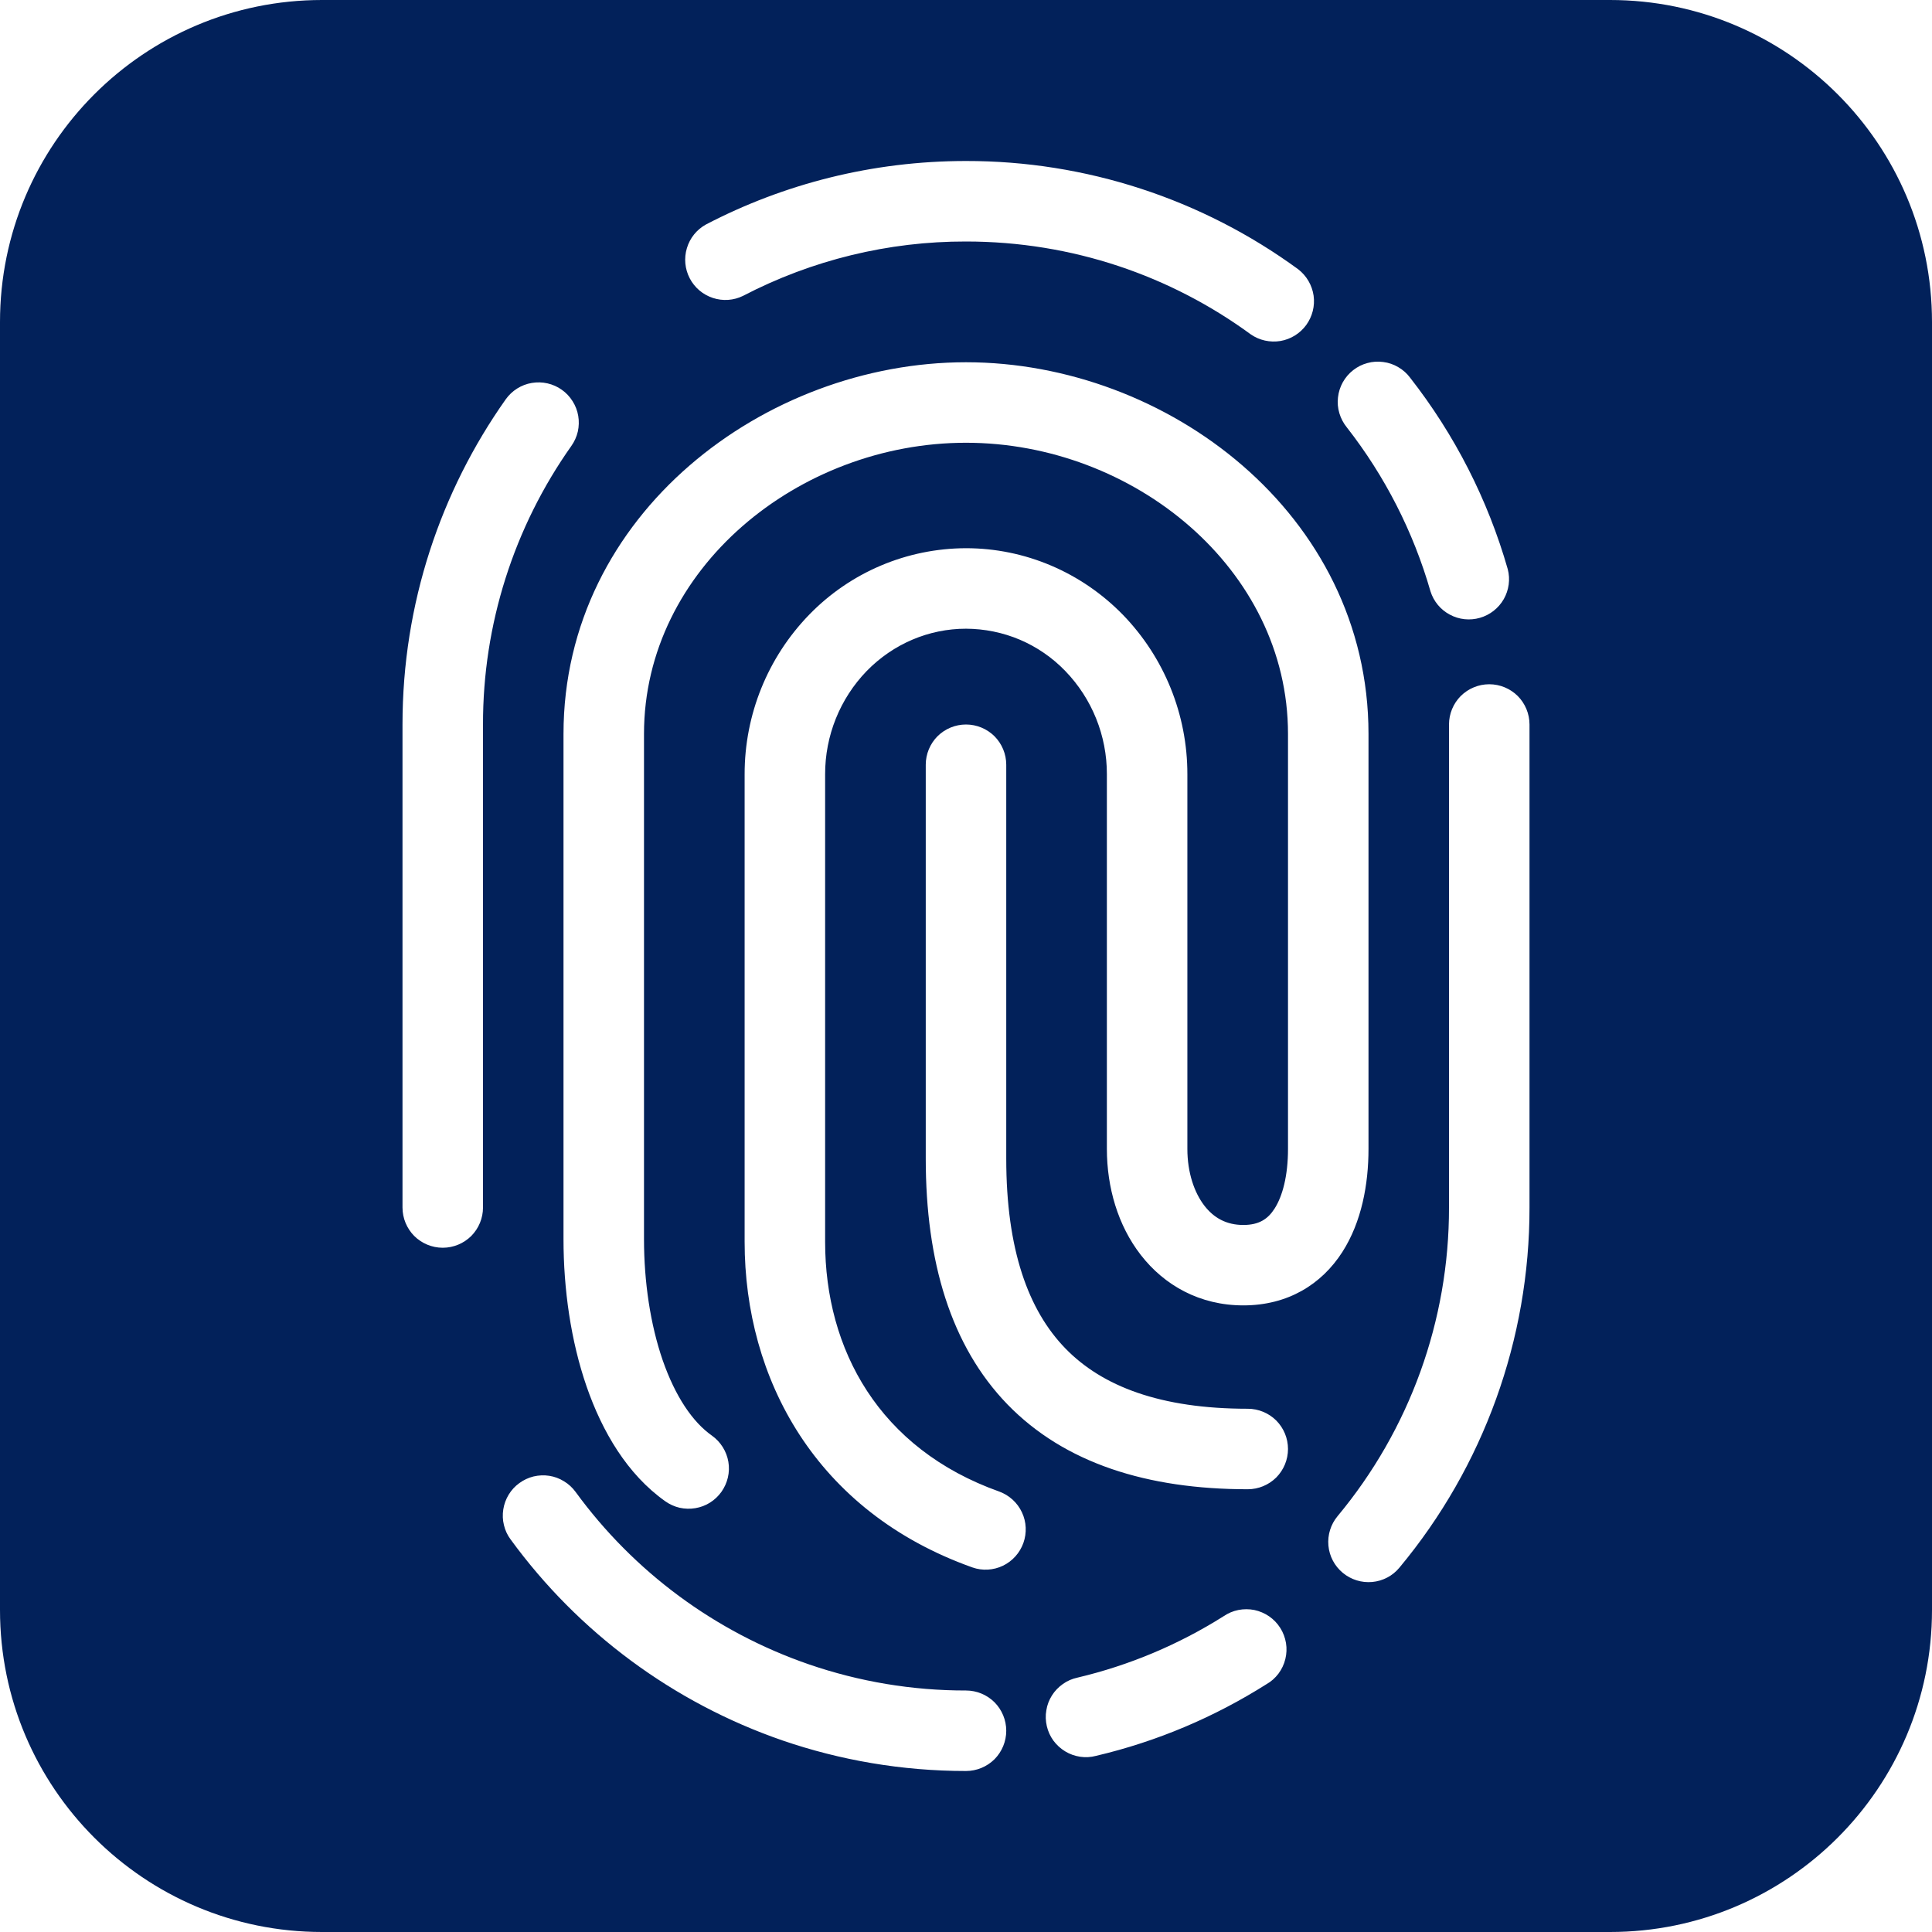 <svg width="24" height="24" viewBox="0 0 24 24" fill="none" xmlns="http://www.w3.org/2000/svg">
<path fill-rule="evenodd" clip-rule="evenodd" d="M24 4C24 1.791 22.209 0 20 0H4C1.791 0 0 1.791 0 4V20C0 22.209 1.791 24 4 24H20C22.209 24 24 22.209 24 20V4ZM9.231 3.675C10.086 3.23 11.036 2.998 12 3C13.324 3 14.546 3.428 15.538 4.154C15.645 4.228 15.777 4.257 15.906 4.236C16.034 4.214 16.149 4.143 16.226 4.038C16.303 3.932 16.336 3.801 16.318 3.672C16.299 3.543 16.231 3.426 16.128 3.346C14.931 2.47 13.484 1.998 12 2C10.835 2 9.736 2.285 8.769 2.789C8.655 2.852 8.57 2.957 8.533 3.082C8.495 3.207 8.508 3.342 8.568 3.457C8.628 3.573 8.731 3.66 8.855 3.701C8.979 3.742 9.114 3.733 9.231 3.675ZM17.517 4.692C17.478 4.639 17.427 4.594 17.37 4.561C17.313 4.527 17.249 4.505 17.183 4.497C17.117 4.488 17.05 4.492 16.986 4.51C16.922 4.527 16.862 4.557 16.81 4.598C16.757 4.639 16.714 4.69 16.681 4.748C16.649 4.806 16.628 4.87 16.621 4.936C16.613 5.003 16.619 5.069 16.638 5.133C16.657 5.197 16.688 5.256 16.73 5.308C17.204 5.914 17.557 6.606 17.77 7.346C17.809 7.47 17.895 7.574 18.01 7.635C18.124 7.697 18.259 7.711 18.384 7.675C18.509 7.639 18.615 7.556 18.68 7.443C18.744 7.331 18.763 7.197 18.73 7.071C18.483 6.207 18.071 5.4 17.517 4.692ZM6.979 4.842C7.033 4.88 7.078 4.928 7.113 4.984C7.148 5.039 7.172 5.101 7.183 5.166C7.194 5.23 7.192 5.297 7.178 5.361C7.163 5.425 7.136 5.485 7.098 5.539C6.382 6.551 5.998 7.76 6 9V15C6 15.133 5.947 15.26 5.854 15.354C5.76 15.447 5.633 15.5 5.5 15.5C5.367 15.5 5.24 15.447 5.146 15.354C5.053 15.26 5 15.133 5 15V9C5 7.497 5.475 6.103 6.282 4.961C6.359 4.853 6.475 4.779 6.606 4.757C6.737 4.735 6.871 4.765 6.979 4.842ZM19 9C19 8.867 18.947 8.74 18.854 8.646C18.76 8.553 18.633 8.5 18.5 8.5C18.367 8.5 18.24 8.553 18.146 8.646C18.053 8.74 18 8.867 18 9V15C18.002 16.401 17.512 17.758 16.616 18.834C16.531 18.936 16.49 19.067 16.502 19.2C16.514 19.332 16.578 19.453 16.68 19.538C16.782 19.623 16.914 19.664 17.046 19.652C17.178 19.64 17.3 19.576 17.384 19.474C18.43 18.218 19.002 16.634 19 15V9ZM6.451 18.424C6.504 18.385 6.564 18.357 6.628 18.341C6.692 18.326 6.758 18.323 6.823 18.333C6.888 18.343 6.95 18.366 7.006 18.401C7.063 18.435 7.111 18.48 7.15 18.533C7.874 19.526 8.884 20.273 10.045 20.674C10.674 20.891 11.335 21.001 12 21C12.133 21 12.26 21.053 12.354 21.146C12.447 21.24 12.5 21.367 12.5 21.5C12.5 21.633 12.447 21.76 12.354 21.854C12.26 21.947 12.133 22 12 22C11.203 22 10.435 21.866 9.719 21.62C8.365 21.152 7.186 20.28 6.342 19.122C6.303 19.07 6.275 19.009 6.26 18.945C6.244 18.882 6.242 18.815 6.252 18.75C6.262 18.686 6.285 18.623 6.319 18.567C6.353 18.511 6.398 18.462 6.451 18.424ZM15.732 20.922C15.791 20.889 15.841 20.844 15.882 20.79C15.922 20.736 15.951 20.675 15.967 20.609C15.983 20.544 15.986 20.476 15.975 20.41C15.964 20.344 15.94 20.28 15.904 20.223C15.868 20.166 15.821 20.117 15.766 20.079C15.711 20.041 15.648 20.014 15.582 20C15.517 19.987 15.449 19.987 15.383 20C15.317 20.013 15.255 20.04 15.199 20.078C14.641 20.43 14.028 20.688 13.385 20.84C13.32 20.854 13.258 20.88 13.204 20.919C13.15 20.957 13.103 21.005 13.068 21.061C13.032 21.118 13.008 21.18 12.998 21.246C12.986 21.311 12.989 21.378 13.004 21.443C13.019 21.508 13.047 21.569 13.086 21.623C13.126 21.676 13.175 21.722 13.232 21.756C13.289 21.791 13.352 21.813 13.418 21.823C13.484 21.833 13.551 21.829 13.615 21.812C14.377 21.633 15.09 21.328 15.732 20.922ZM7 9.118C7 6.383 9.507 4.5 12 4.5C14.493 4.5 17 6.383 17 9.117V14.272C17 14.711 16.915 15.178 16.675 15.553C16.418 15.954 15.999 16.216 15.445 16.216C14.903 16.216 14.463 15.966 14.171 15.589C13.886 15.222 13.75 14.748 13.75 14.272V9.618C13.751 9.14 13.566 8.679 13.233 8.335C13.073 8.169 12.881 8.037 12.67 7.947C12.458 7.857 12.23 7.811 12 7.81C11.54 7.81 11.097 7.997 10.767 8.335C10.434 8.679 10.249 9.14 10.25 9.619V15.427C10.25 16.762 10.918 17.997 12.414 18.529C12.538 18.575 12.639 18.667 12.695 18.787C12.751 18.906 12.757 19.043 12.713 19.167C12.669 19.291 12.577 19.393 12.459 19.45C12.34 19.507 12.203 19.515 12.079 19.471C10.129 18.777 9.25 17.123 9.25 15.427V9.619C9.249 8.879 9.536 8.168 10.051 7.637C10.304 7.376 10.607 7.168 10.942 7.026C11.277 6.884 11.636 6.811 12 6.81C12.733 6.81 13.434 7.109 13.949 7.637C14.464 8.168 14.751 8.879 14.75 9.619V14.273C14.75 14.566 14.836 14.815 14.961 14.977C15.079 15.13 15.236 15.217 15.445 15.217C15.642 15.217 15.751 15.142 15.833 15.014C15.933 14.858 16 14.604 16 14.273V9.117C16 7.062 14.076 5.5 12 5.5C9.924 5.5 8 7.061 8 9.117V15.392C8 15.924 8.079 16.453 8.232 16.897C8.389 17.348 8.604 17.665 8.844 17.834C8.898 17.872 8.943 17.921 8.978 17.976C9.013 18.032 9.037 18.094 9.048 18.159C9.059 18.223 9.057 18.29 9.042 18.354C9.027 18.418 9 18.478 8.962 18.532C8.924 18.585 8.876 18.631 8.82 18.666C8.765 18.701 8.703 18.724 8.638 18.735C8.573 18.746 8.507 18.744 8.443 18.73C8.379 18.715 8.319 18.688 8.265 18.65C7.792 18.315 7.481 17.784 7.287 17.224C7.091 16.657 7 16.015 7 15.392L7 9.118ZM12 9C12.133 9 12.26 9.053 12.354 9.146C12.447 9.24 12.5 9.367 12.5 9.5V14.393C12.5 15.523 12.774 16.276 13.234 16.75C13.691 17.221 14.414 17.5 15.5 17.5C15.633 17.5 15.76 17.553 15.854 17.646C15.947 17.74 16 17.867 16 18C16 18.133 15.947 18.26 15.854 18.354C15.76 18.447 15.633 18.5 15.5 18.5C14.252 18.5 13.226 18.177 12.516 17.447C11.81 16.718 11.5 15.669 11.5 14.393V9.5C11.5 9.367 11.553 9.24 11.646 9.146C11.74 9.053 11.867 9 12 9Z" fill="#02215A"/>
</svg>
